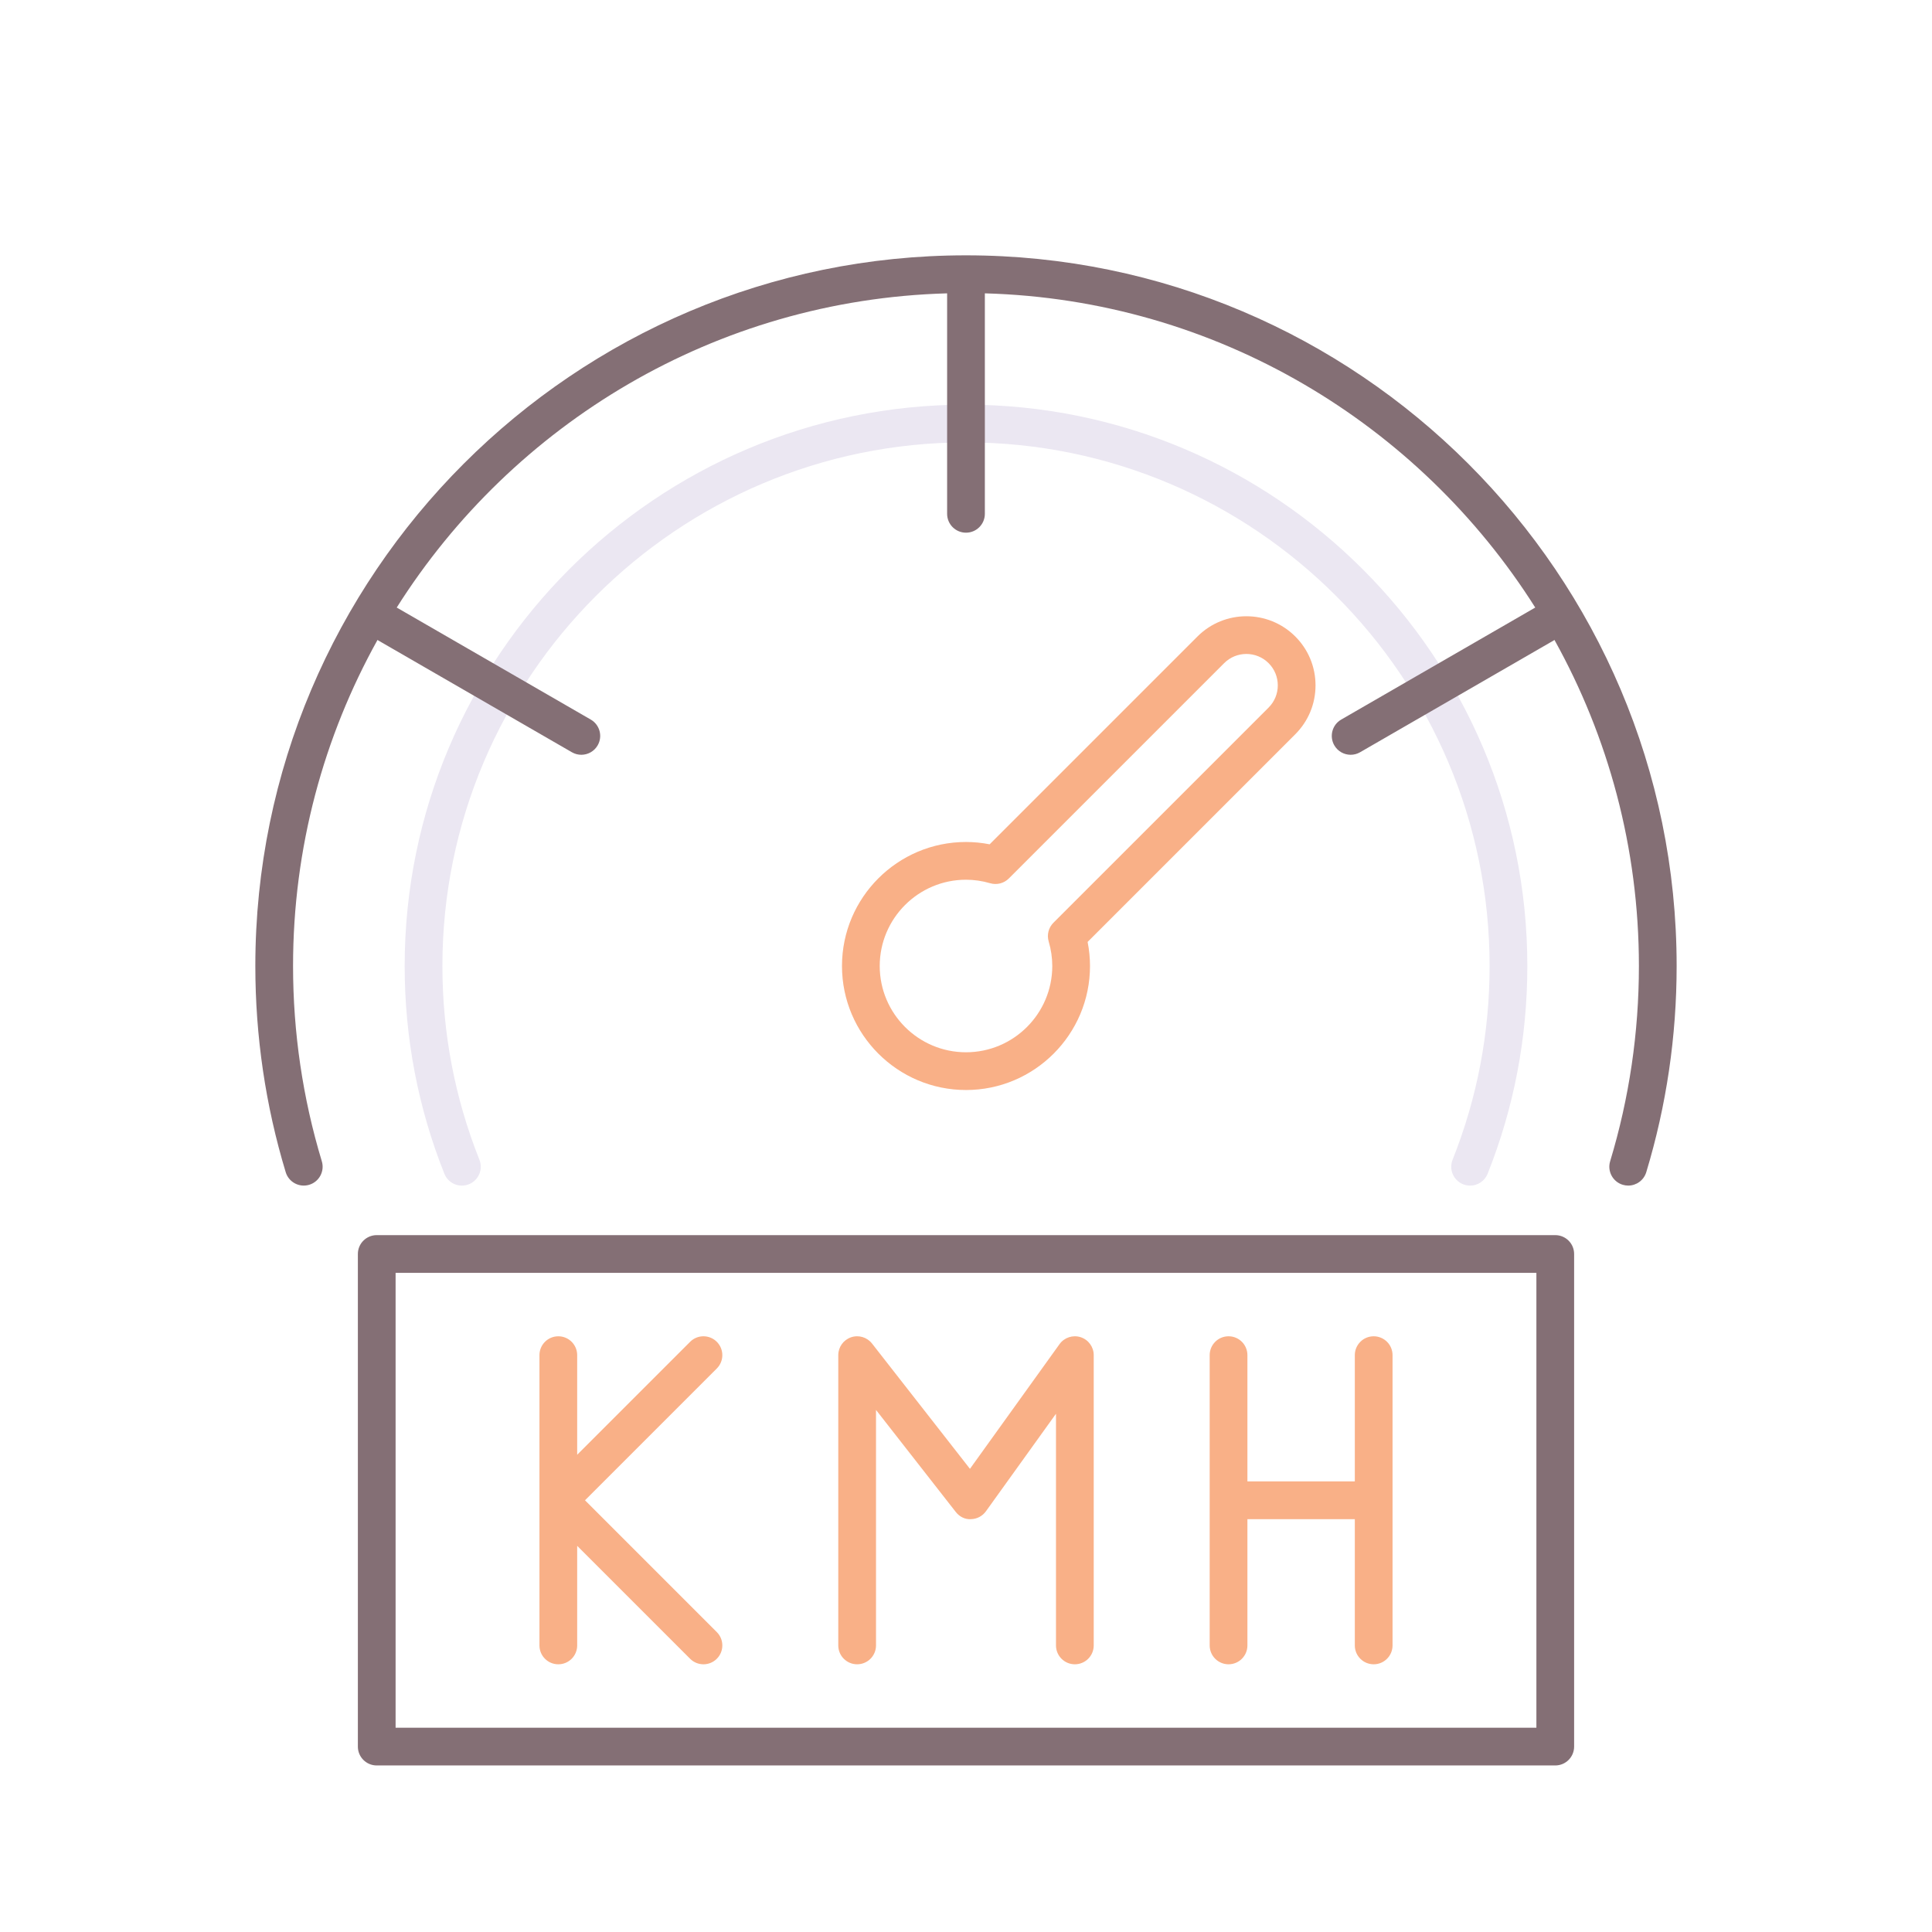 <svg id="Layer_1" enable-background="new 0 0 256 256" height="512" viewBox="0 0 256 256" width="512" xmlns="http://www.w3.org/2000/svg"><g><path d="m194.796 157.101c-.308 0-.621-.058-.925-.179-1.282-.511-1.908-1.965-1.396-3.248 3.254-8.165 4.904-16.803 4.904-25.674 0-38.256-31.124-69.38-69.379-69.38s-69.379 31.124-69.379 69.38c0 8.871 1.65 17.509 4.904 25.674.511 1.283-.114 2.737-1.396 3.248-1.284.513-2.737-.115-3.248-1.396-3.49-8.757-5.26-18.018-5.26-27.525 0-41.014 33.367-74.38 74.379-74.38s74.379 33.366 74.379 74.38c0 9.508-1.77 18.769-5.26 27.525-.39.978-1.329 1.575-2.323 1.575z" fill="#ebe7f2"/><path d="m128 144.432c-9.061 0-16.432-7.371-16.432-16.432s7.371-16.432 16.432-16.432c1.047 0 2.096.103 3.133.307l27.539-27.539c3.573-3.573 9.386-3.571 12.958 0 1.731 1.73 2.684 4.031 2.684 6.479 0 2.447-.953 4.748-2.684 6.479l-27.515 27.515c.21 1.056.316 2.123.316 3.191.001 9.061-7.37 16.432-16.431 16.432zm0-27.864c-6.303 0-11.432 5.128-11.432 11.432s5.128 11.432 11.432 11.432 11.432-5.128 11.432-11.432c0-1.091-.161-2.185-.477-3.252-.26-.88-.019-1.83.629-2.479l28.511-28.511c.786-.786 1.219-1.832 1.219-2.943 0-1.112-.433-2.158-1.219-2.944-1.623-1.623-4.265-1.623-5.888 0l-28.531 28.531c-.646.646-1.594.888-2.47.632-1.056-.309-2.134-.466-3.206-.466z" fill="#f9b087"/><g fill="#846f75"><path d="m128 33.833c-51.924 0-94.167 42.243-94.167 94.167 0 9.306 1.354 18.498 4.025 27.321.399 1.321 1.797 2.069 3.117 1.668 1.322-.399 2.069-1.796 1.668-3.117-2.528-8.353-3.811-17.058-3.811-25.872 0-15.667 4.067-30.399 11.192-43.207.035.022.064.051.1.072l25.656 14.812c.394.228.824.335 1.248.335.864 0 1.705-.448 2.167-1.25.69-1.195.281-2.725-.915-3.415l-25.655-14.812c-.019-.011-.04-.016-.059-.026 15.393-24.362 42.249-40.79 72.934-41.639v29.214c0 1.381 1.119 2.5 2.5 2.5s2.5-1.119 2.5-2.5v-29.214c30.685.849 57.541 17.277 72.933 41.639-.019.01-.04.015-.059.026l-25.654 14.812c-1.196.69-1.605 2.22-.915 3.415.463.802 1.303 1.25 2.167 1.25.424 0 .854-.107 1.248-.335l25.654-14.812c.036-.021.065-.05.1-.072 7.125 12.808 11.192 27.54 11.192 43.207 0 8.815-1.282 17.521-3.811 25.872-.4 1.321.347 2.717 1.668 3.117.242.073.486.108.726.108 1.073 0 2.065-.696 2.392-1.776 2.671-8.822 4.025-18.015 4.025-27.321.001-51.924-42.242-94.167-94.166-94.167z"/><path d="m206.081 163.661h-156.162c-1.381 0-2.5 1.119-2.5 2.5v65.271c0 1.381 1.119 2.5 2.5 2.5h156.161c1.381 0 2.5-1.119 2.5-2.5v-65.271c.001-1.381-1.119-2.5-2.499-2.5zm-2.5 65.271h-151.162v-60.271h151.161v60.271z"/></g><g fill="#f9b087"><path d="m77.516 198.796 17.464-17.464c.977-.977.977-2.559 0-3.535-.976-.977-2.56-.977-3.535 0l-14.965 14.964v-13.196c0-1.381-1.119-2.5-2.5-2.5s-2.5 1.119-2.5 2.5v38.463c0 1.381 1.119 2.5 2.5 2.5s2.5-1.119 2.5-2.5v-13.196l14.964 14.964c.488.488 1.128.732 1.768.732s1.28-.244 1.768-.732c.977-.977.977-2.559 0-3.535z"/><path d="m182.02 177.064c-1.381 0-2.5 1.119-2.5 2.5v16.731h-14.231v-16.731c0-1.381-1.119-2.5-2.5-2.5s-2.5 1.119-2.5 2.5v38.463c0 1.381 1.119 2.5 2.5 2.5s2.5-1.119 2.5-2.5v-16.731h14.231v16.731c0 1.381 1.119 2.5 2.5 2.5s2.5-1.119 2.5-2.5v-38.463c0-1.38-1.12-2.5-2.5-2.5z"/><path d="m142.424 220.527c-1.381 0-2.5-1.119-2.5-2.5v-30.698l-9.285 12.926c-.459.639-1.193 1.024-1.979 1.04-.818.055-1.536-.34-2.021-.959l-10.563-13.514v31.205c0 1.381-1.119 2.5-2.5 2.5s-2.5-1.119-2.5-2.5v-38.463c0-1.067.677-2.017 1.686-2.363 1.008-.35 2.127-.016 2.784.823l12.978 16.604 11.87-16.523c.633-.881 1.763-1.251 2.796-.921 1.033.333 1.734 1.294 1.734 2.38v38.463c0 1.381-1.119 2.5-2.5 2.5z"/></g></g></svg>